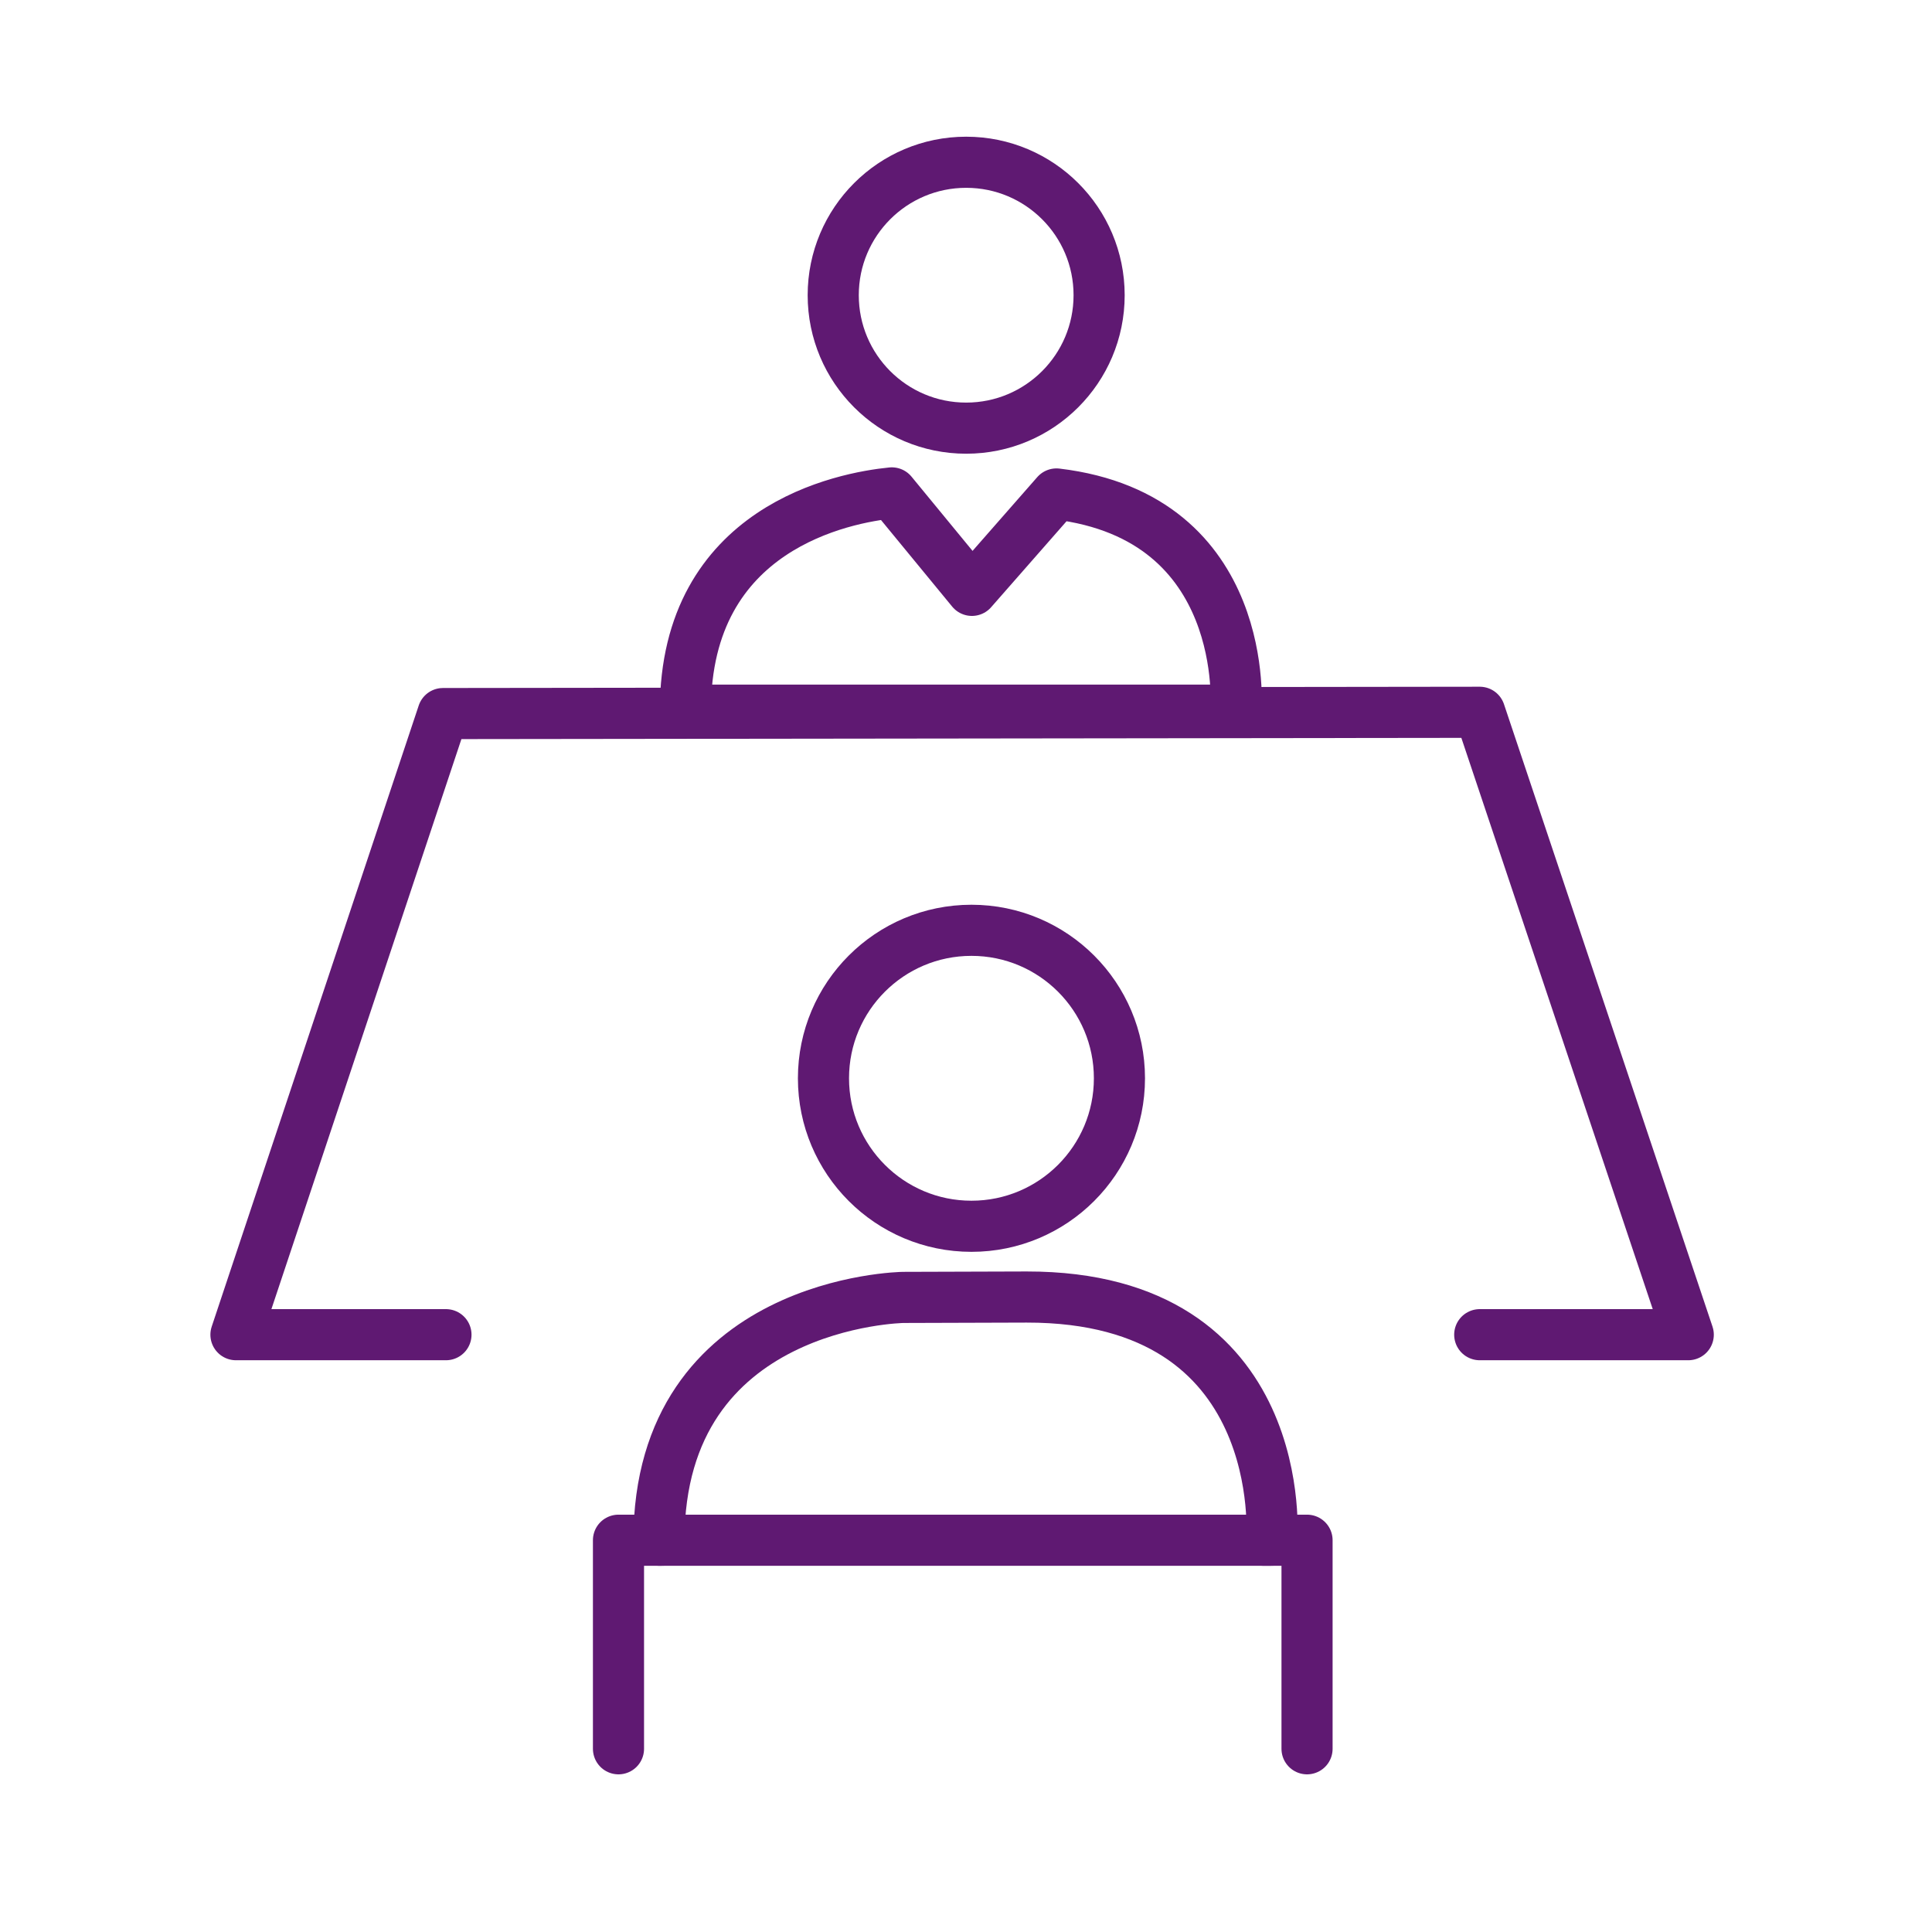 <?xml version='1.0' encoding='UTF-8'?>
<svg xmlns="http://www.w3.org/2000/svg" id="by" data-name="Perso face à face" viewBox="0 0 453.54 453.54">
  <defs>
    <style>
      .ca {
        fill: none;
        stroke: #5F1972;
        stroke-linecap: round;
        stroke-linejoin: round;
        stroke-width: 12px;
      }
    </style>
  </defs>
  <g>
    <path class="ca" d="M154.69,361.57h143.86s4.69-57.17-57.54-57.09l-28.98.09s-57.33.8-57.34,57Z"/>
    <circle class="ca" cx="228.05" cy="253.13" r="34.74"/>
  </g>
  <polyline class="ca" points="155.48 361.57 145.19 361.57 145.19 410.53"/>
  <polyline class="ca" points="296.54 361.57 306.83 361.57 306.83 410.53"/>
  <polyline class="ca" points="104.69 313.32 55.39 313.32 103.99 167.51 347.37 167.21 396.32 313.32 347.37 313.32"/>
  <circle class="ca" cx="226.81" cy="69.3" r="31.21"/>
  <path class="ca" d="M209.35,115.71l18.81,22.88,19.85-22.63h0c45.84,5.46,42.13,50.75,42.13,50.75h-129.24c0-43.01,37.38-49.9,48.45-51h0Z"/>
</svg>
